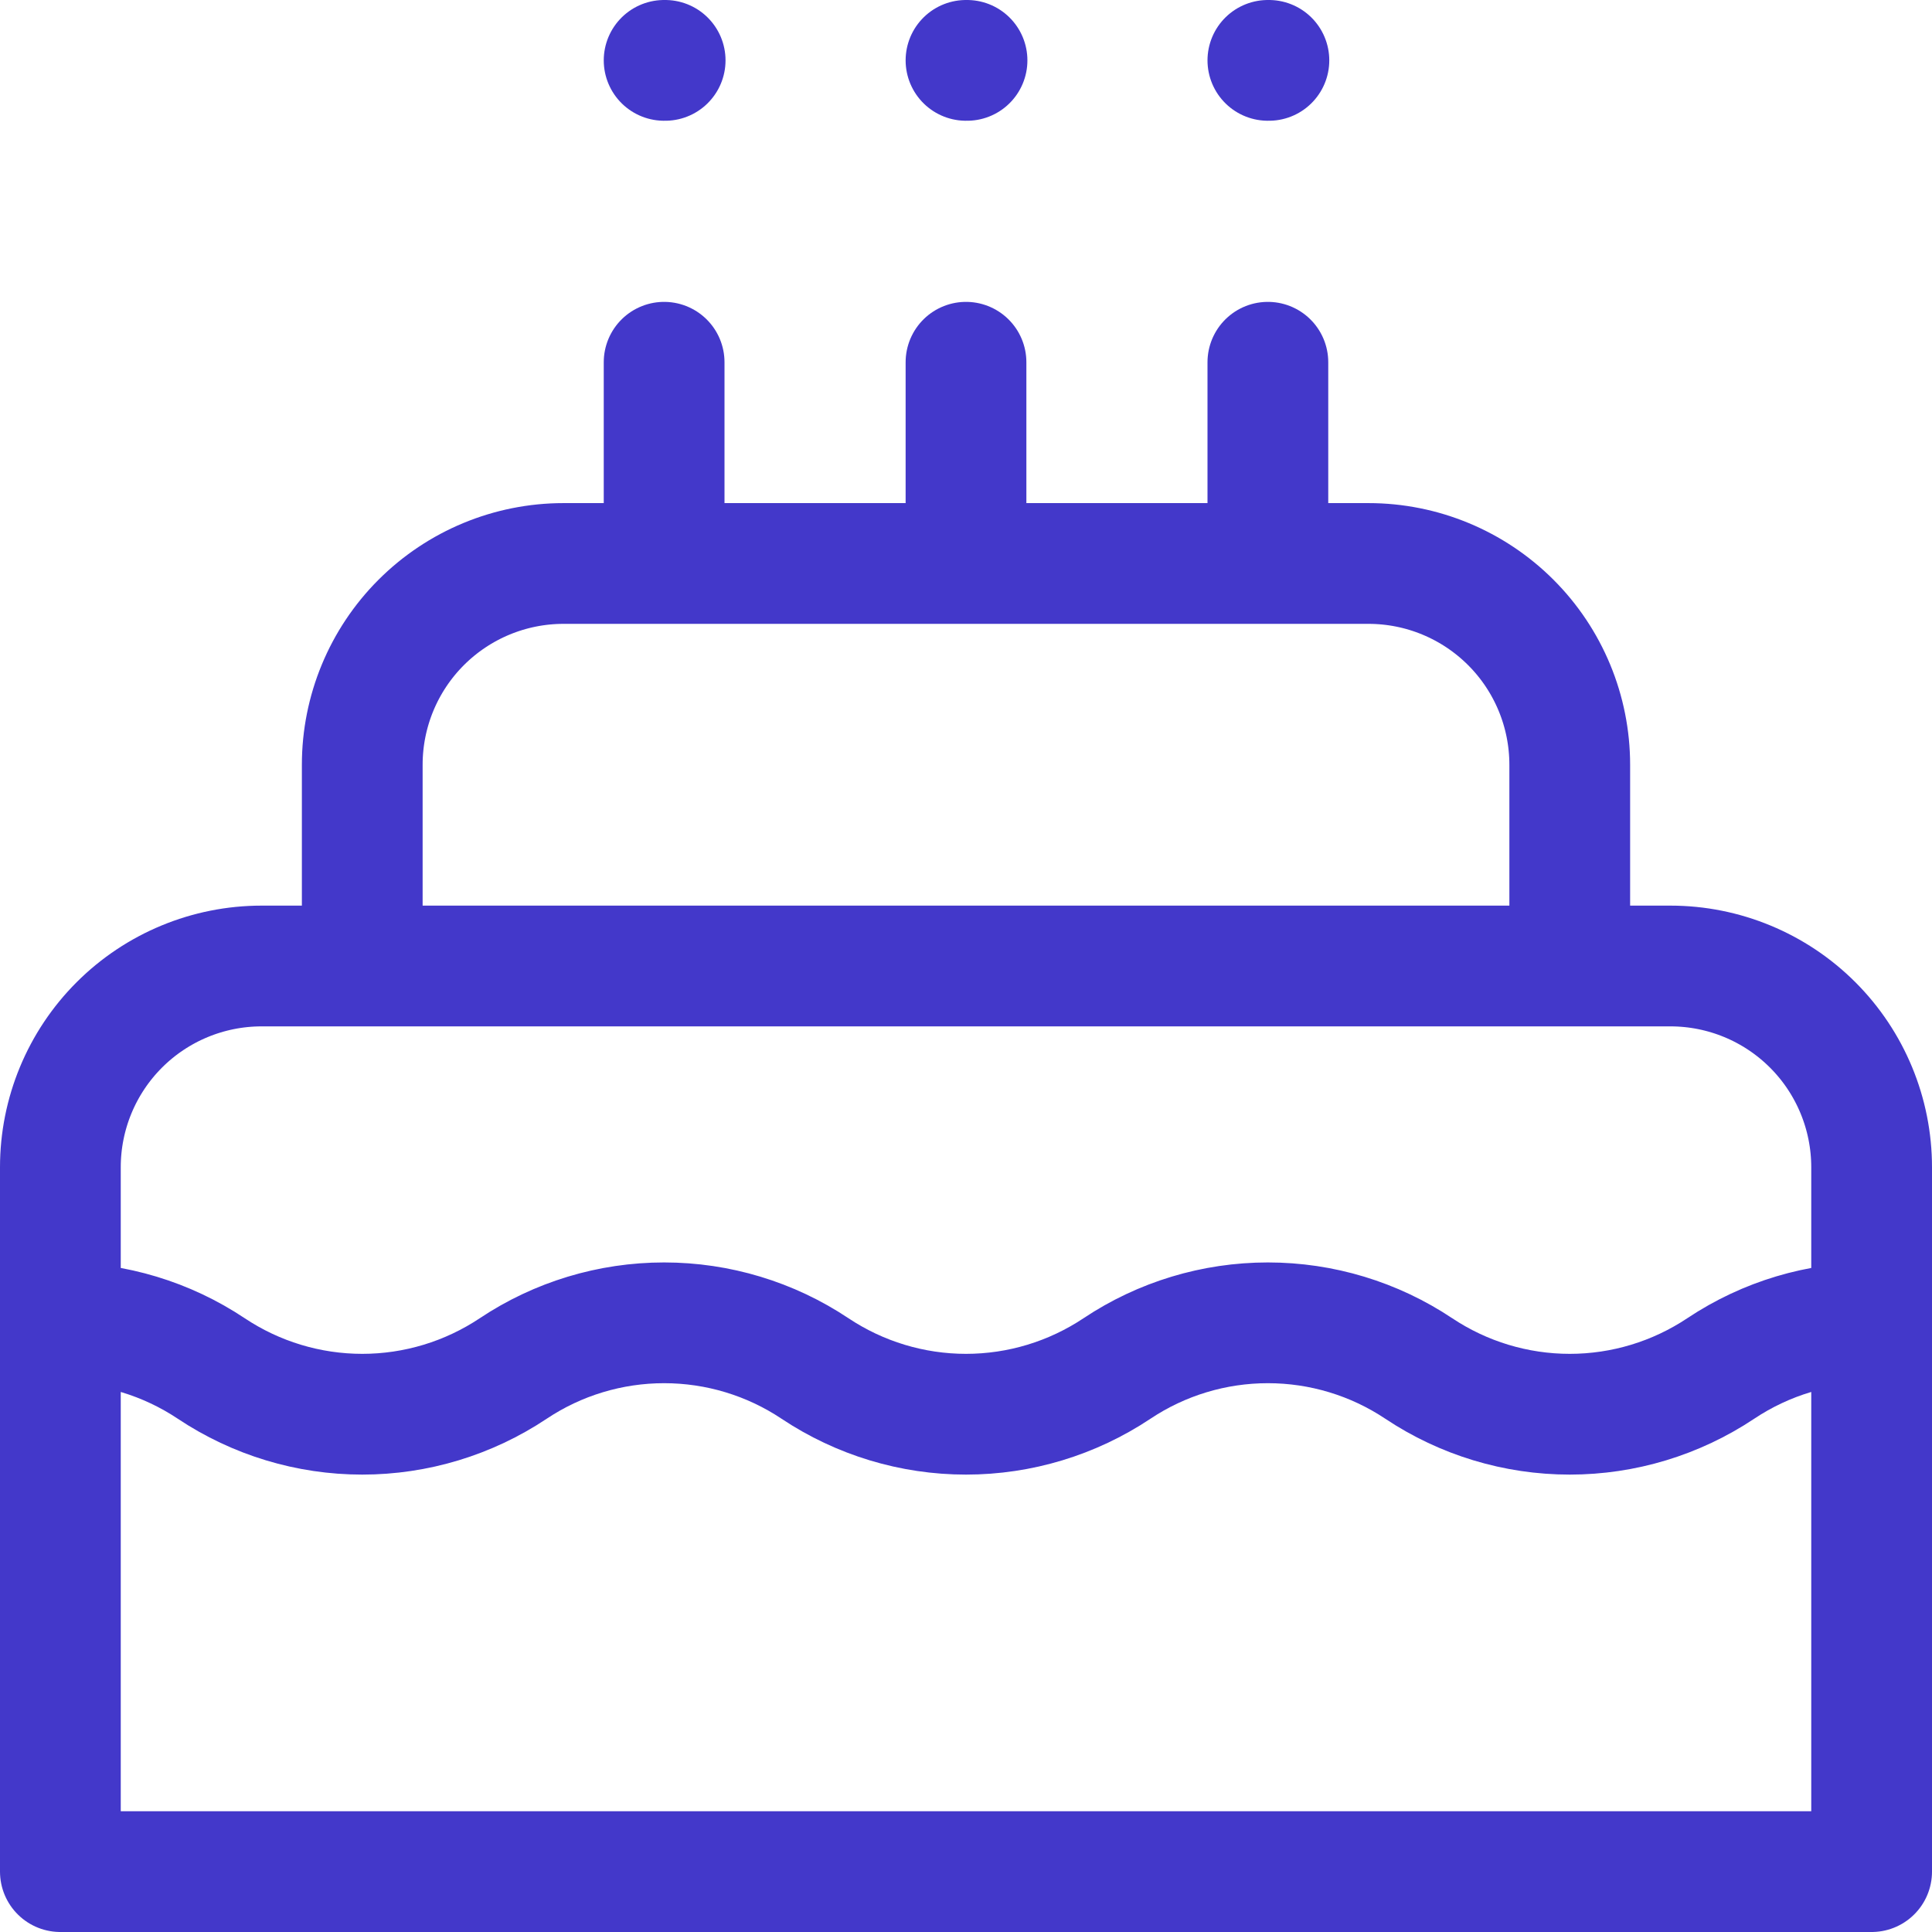 <svg width="32" height="32" viewBox="0 0 32 32" fill="none" xmlns="http://www.w3.org/2000/svg">
<path d="M31 21.91C30.128 21.91 29.257 22.162 28.5 22.667C27.76 23.16 26.89 23.424 26 23.424C25.11 23.424 24.24 23.16 23.5 22.667C22.76 22.173 21.89 21.91 21 21.91C20.11 21.91 19.24 22.173 18.5 22.667C17.76 23.16 16.89 23.424 16 23.424C15.11 23.424 14.24 23.16 13.5 22.667C12.76 22.173 11.89 21.91 11 21.91C10.11 21.91 9.24 22.173 8.5 22.667C7.76 23.16 6.89 23.424 6 23.424C5.11 23.424 4.24 23.16 3.5 22.667C2.76 22.173 1.89 21.91 1 21.91M11 6V9.333M16 6V9.333M21 6V9.333M11 1H11.017M16 1H16.017M21 1H21.017M31 31V19.333C31 18.449 30.649 17.601 30.024 16.976C29.399 16.351 28.551 16 27.667 16H4.333C3.449 16 2.601 16.351 1.976 16.976C1.351 17.601 1 18.449 1 19.333V31H31ZM26 16V12.667C26 11.783 25.649 10.935 25.024 10.31C24.399 9.685 23.551 9.333 22.667 9.333H9.333C8.449 9.333 7.601 9.685 6.976 10.31C6.351 10.935 6 11.783 6 12.667V16H26Z" stroke="#4338CA" stroke-width="2" stroke-linecap="round" stroke-linejoin="round"/>
</svg>
